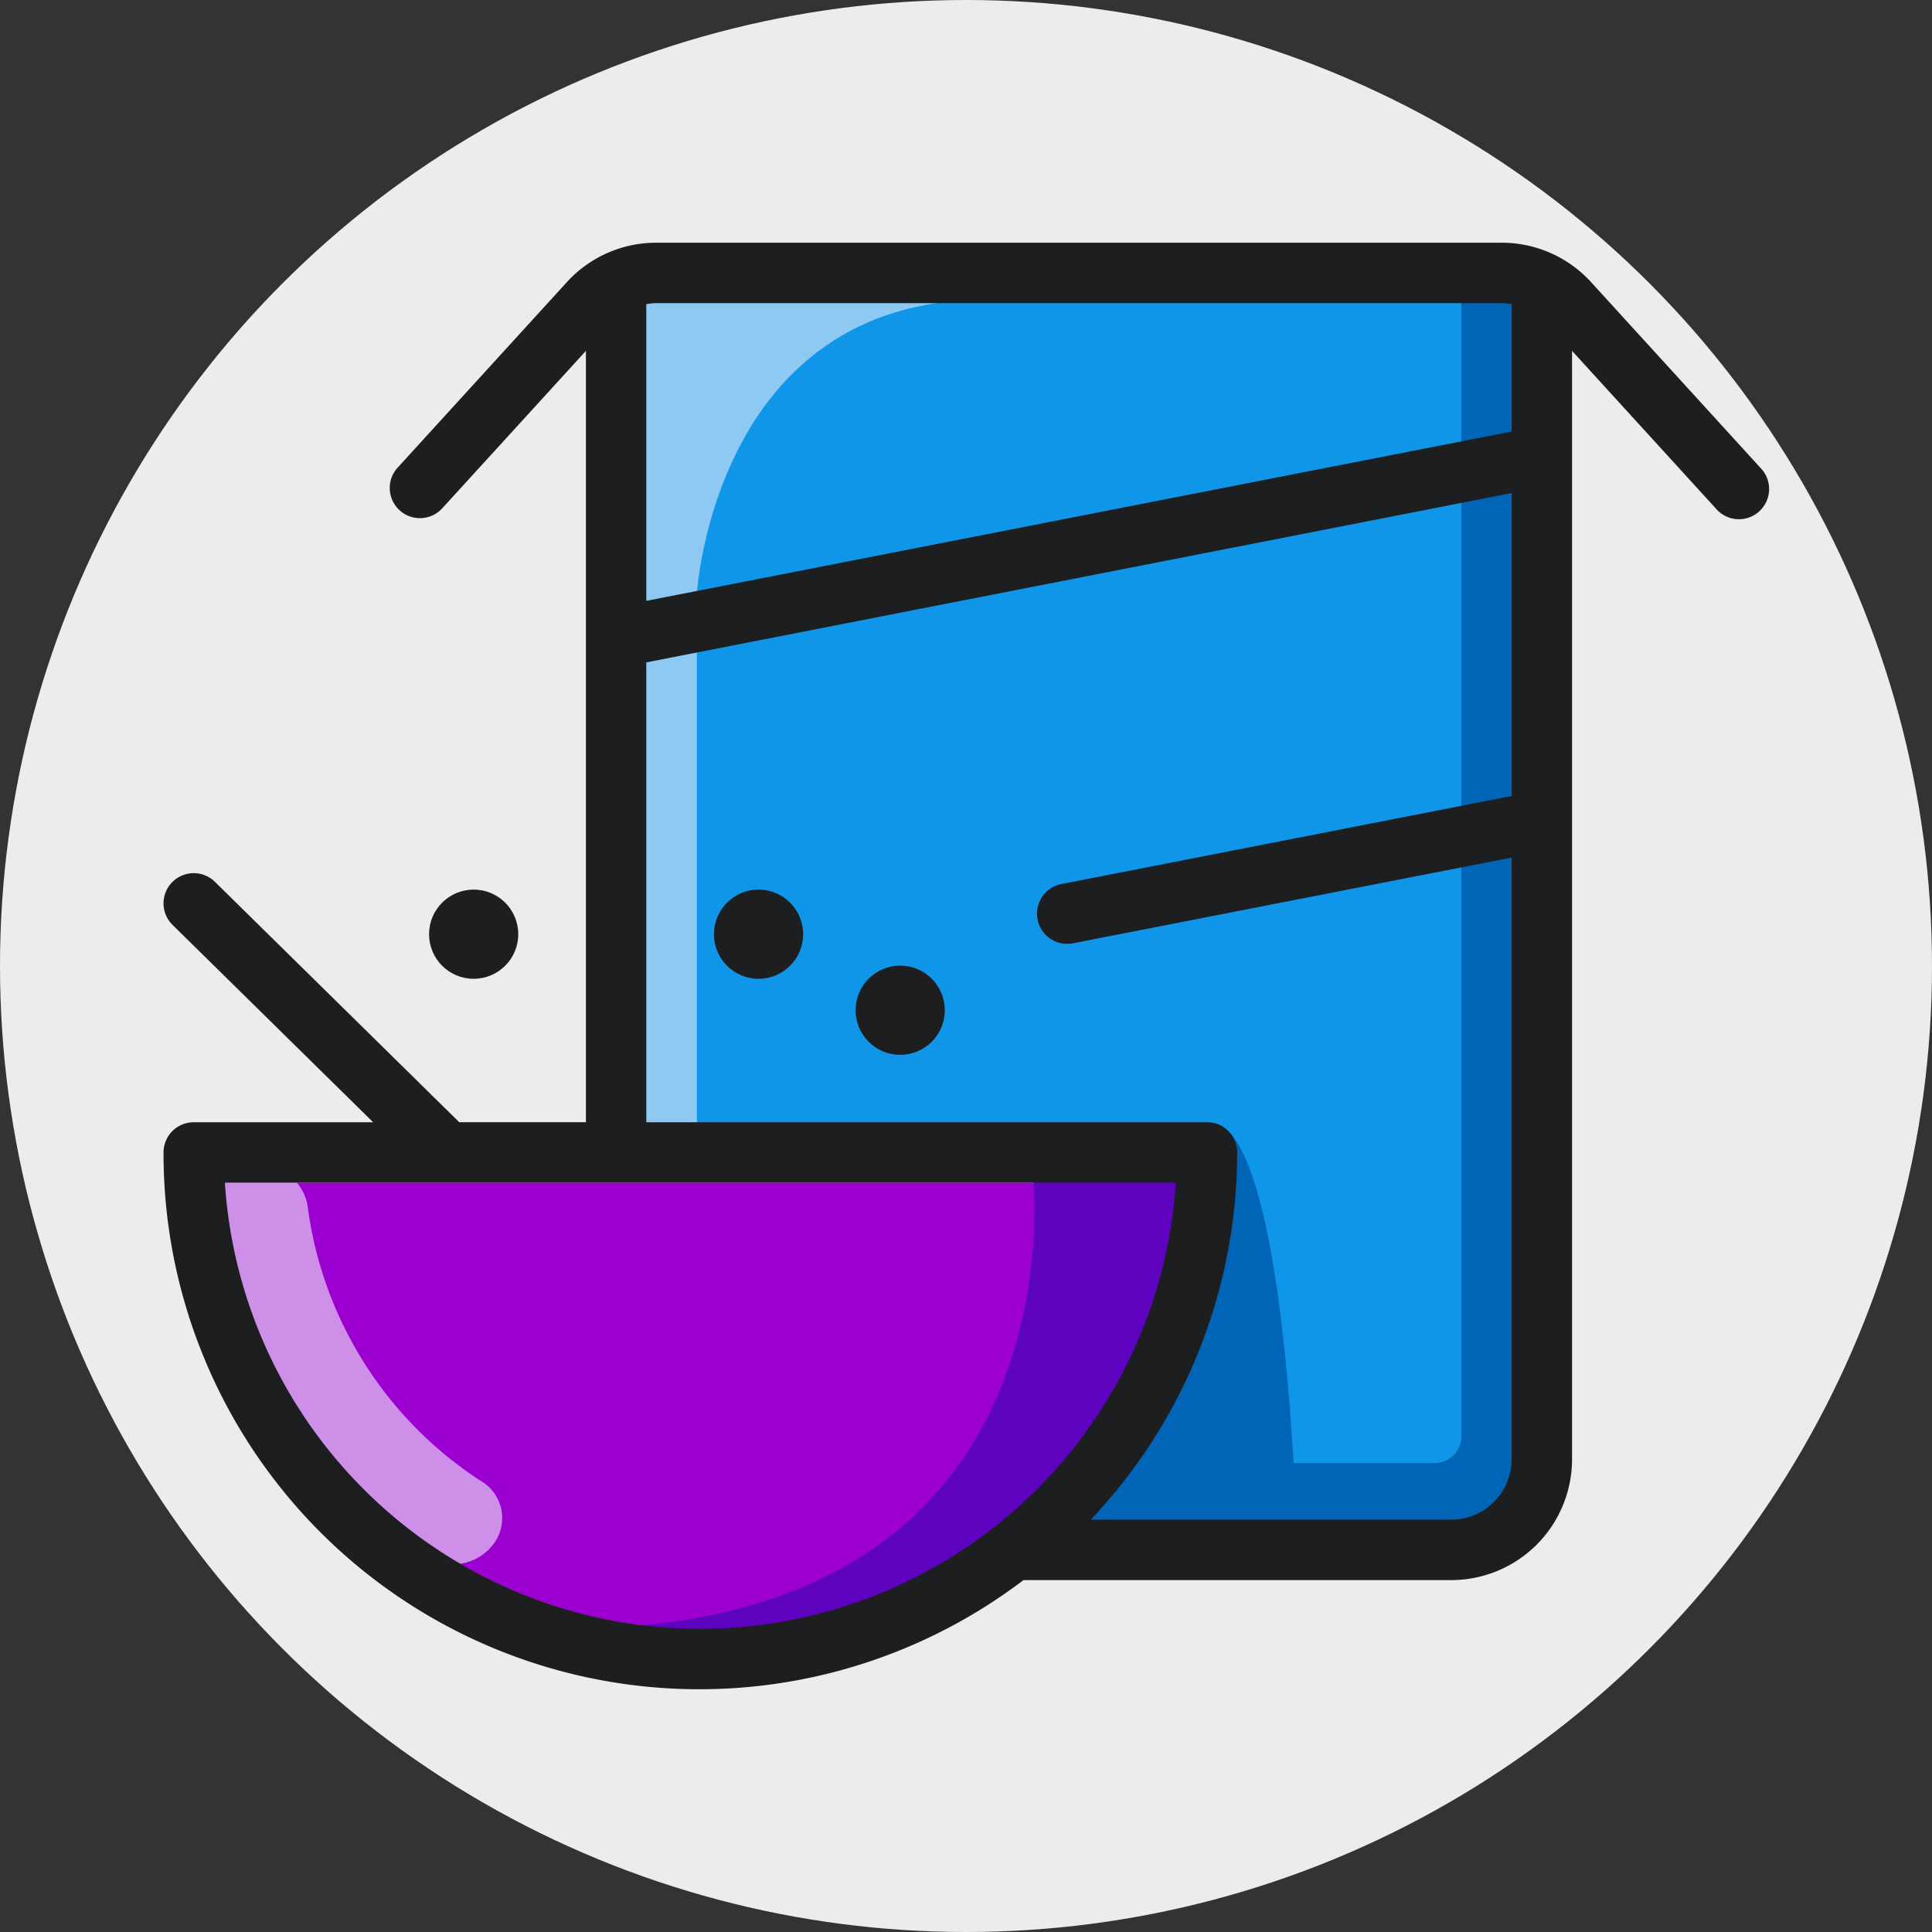 <svg xmlns="http://www.w3.org/2000/svg" viewBox="0 0 48 48"><rect x="0" y="0" width="48" height="48" fill="#333333" stroke="none"/><circle cx="24" cy="24" r="24" fill="#eaeced"/><path fill="#1096e8" d="M37.599 7.367a1.632 1.632 0 0 0-.286-.03H16.3a1.632 1.632 0 0 0-.285.03l-.208.035v7.885l21.797-4.265.203-.039v-3.58z"/><path fill="#1096e8" d="M15.807 16.306v11.882h14.181a.501.501 0 0 1 .5.5 13.028 13.028 0 0 1-3.57 8.954l-.396.421h9.535a1.752 1.752 0 0 0 1.75-1.75V21.057l-11.192 2.19a.505.505 0 0 1-.59-.396.494.494 0 0 1 .076-.374.5.5 0 0 1 .318-.212l11.388-2.226v-8.036l-21.798 4.264z"/><path fill="#0065b7" d="M35.64 38.35H24.493v-2H35.64a.667.667 0 0 0 .667-.666V7.049h2v28.635a2.67 2.67 0 0 1-2.667 2.667z"/><path fill="#9c00d1" d="M5.587 29.382h23.627a11.837 11.837 0 0 1-23.627 0z"/><path fill="#ce8fe9" d="M11.377 38.86a1.286 1.286 0 0 1-.796-.168 11.832 11.832 0 0 1-5.366-8.403 1.171 1.171 0 0 1 1.037-1.297 1.184 1.184 0 0 1 1.386.935 9.617 9.617 0 0 0 4.288 6.854 1.07 1.07 0 0 1 .35 1.56 1.266 1.266 0 0 1-.9.518z"/><path fill="#5d02be" d="M25.647 28.989s1.5 11.48-11.583 11.48c0 0 13.416 3.592 15.916-11.48z"/><path fill="#0065b7" d="M29.988 27.938S31.754 26.76 32.223 38l-6.215-.187s5.237-6.104 3.98-9.875z"/><path fill="#8ec9f3" d="M16.564 28.977a.732.732 0 0 1-.75-.713V7.494a.751.751 0 0 1 1.5 0v20.77a.732.732 0 0 1-.75.713z"/><path fill="#8ec9f3" d="M17.314 14.737s.44-7.293 7.179-7.293l-9.186.071v7.89z"/><circle cx="11.768" cy="23.21" r="1.108" fill="#1d1e1f"/><circle cx="22.365" cy="25.099" r="1.108" fill="#1d1e1f"/><circle cx="18.846" cy="23.21" r="1.108" fill="#1d1e1f"/><path fill="#1d1e1f" d="M43.74 11.626L39.53 7.01a3.005 3.005 0 0 0-2.217-.98H16.3a3.004 3.004 0 0 0-2.216.979l-4.211 4.616a.75.75 0 0 0 1.107 1.012l3.577-3.92v19.164H11.41l-6.07-5.972a.75.75 0 1 0-1.053 1.07l4.984 4.903H4.813a.75.75 0 0 0-.75.75 13.312 13.312 0 0 0 21.365 10.625h10.629a3.003 3.003 0 0 0 3-3V8.717l3.576 3.92a.75.75 0 1 0 1.107-1.011zM17.4 40.469A11.852 11.852 0 0 1 5.587 29.382h23.627A11.852 11.852 0 0 1 17.4 40.469zm20.157-20.693L26.37 21.964a.75.75 0 0 0 .143 1.486.805.805 0 0 0 .144-.014l10.899-2.13v14.95a1.502 1.502 0 0 1-1.5 1.5H27.1a13.275 13.275 0 0 0 3.637-9.124.75.75 0 0 0-.75-.75h-13.93V16.457l21.5-4.207zm0-9.055l-21.5 4.207V7.557a1.484 1.484 0 0 1 .243-.026h21.013a1.484 1.484 0 0 1 .244.026z"/></svg>